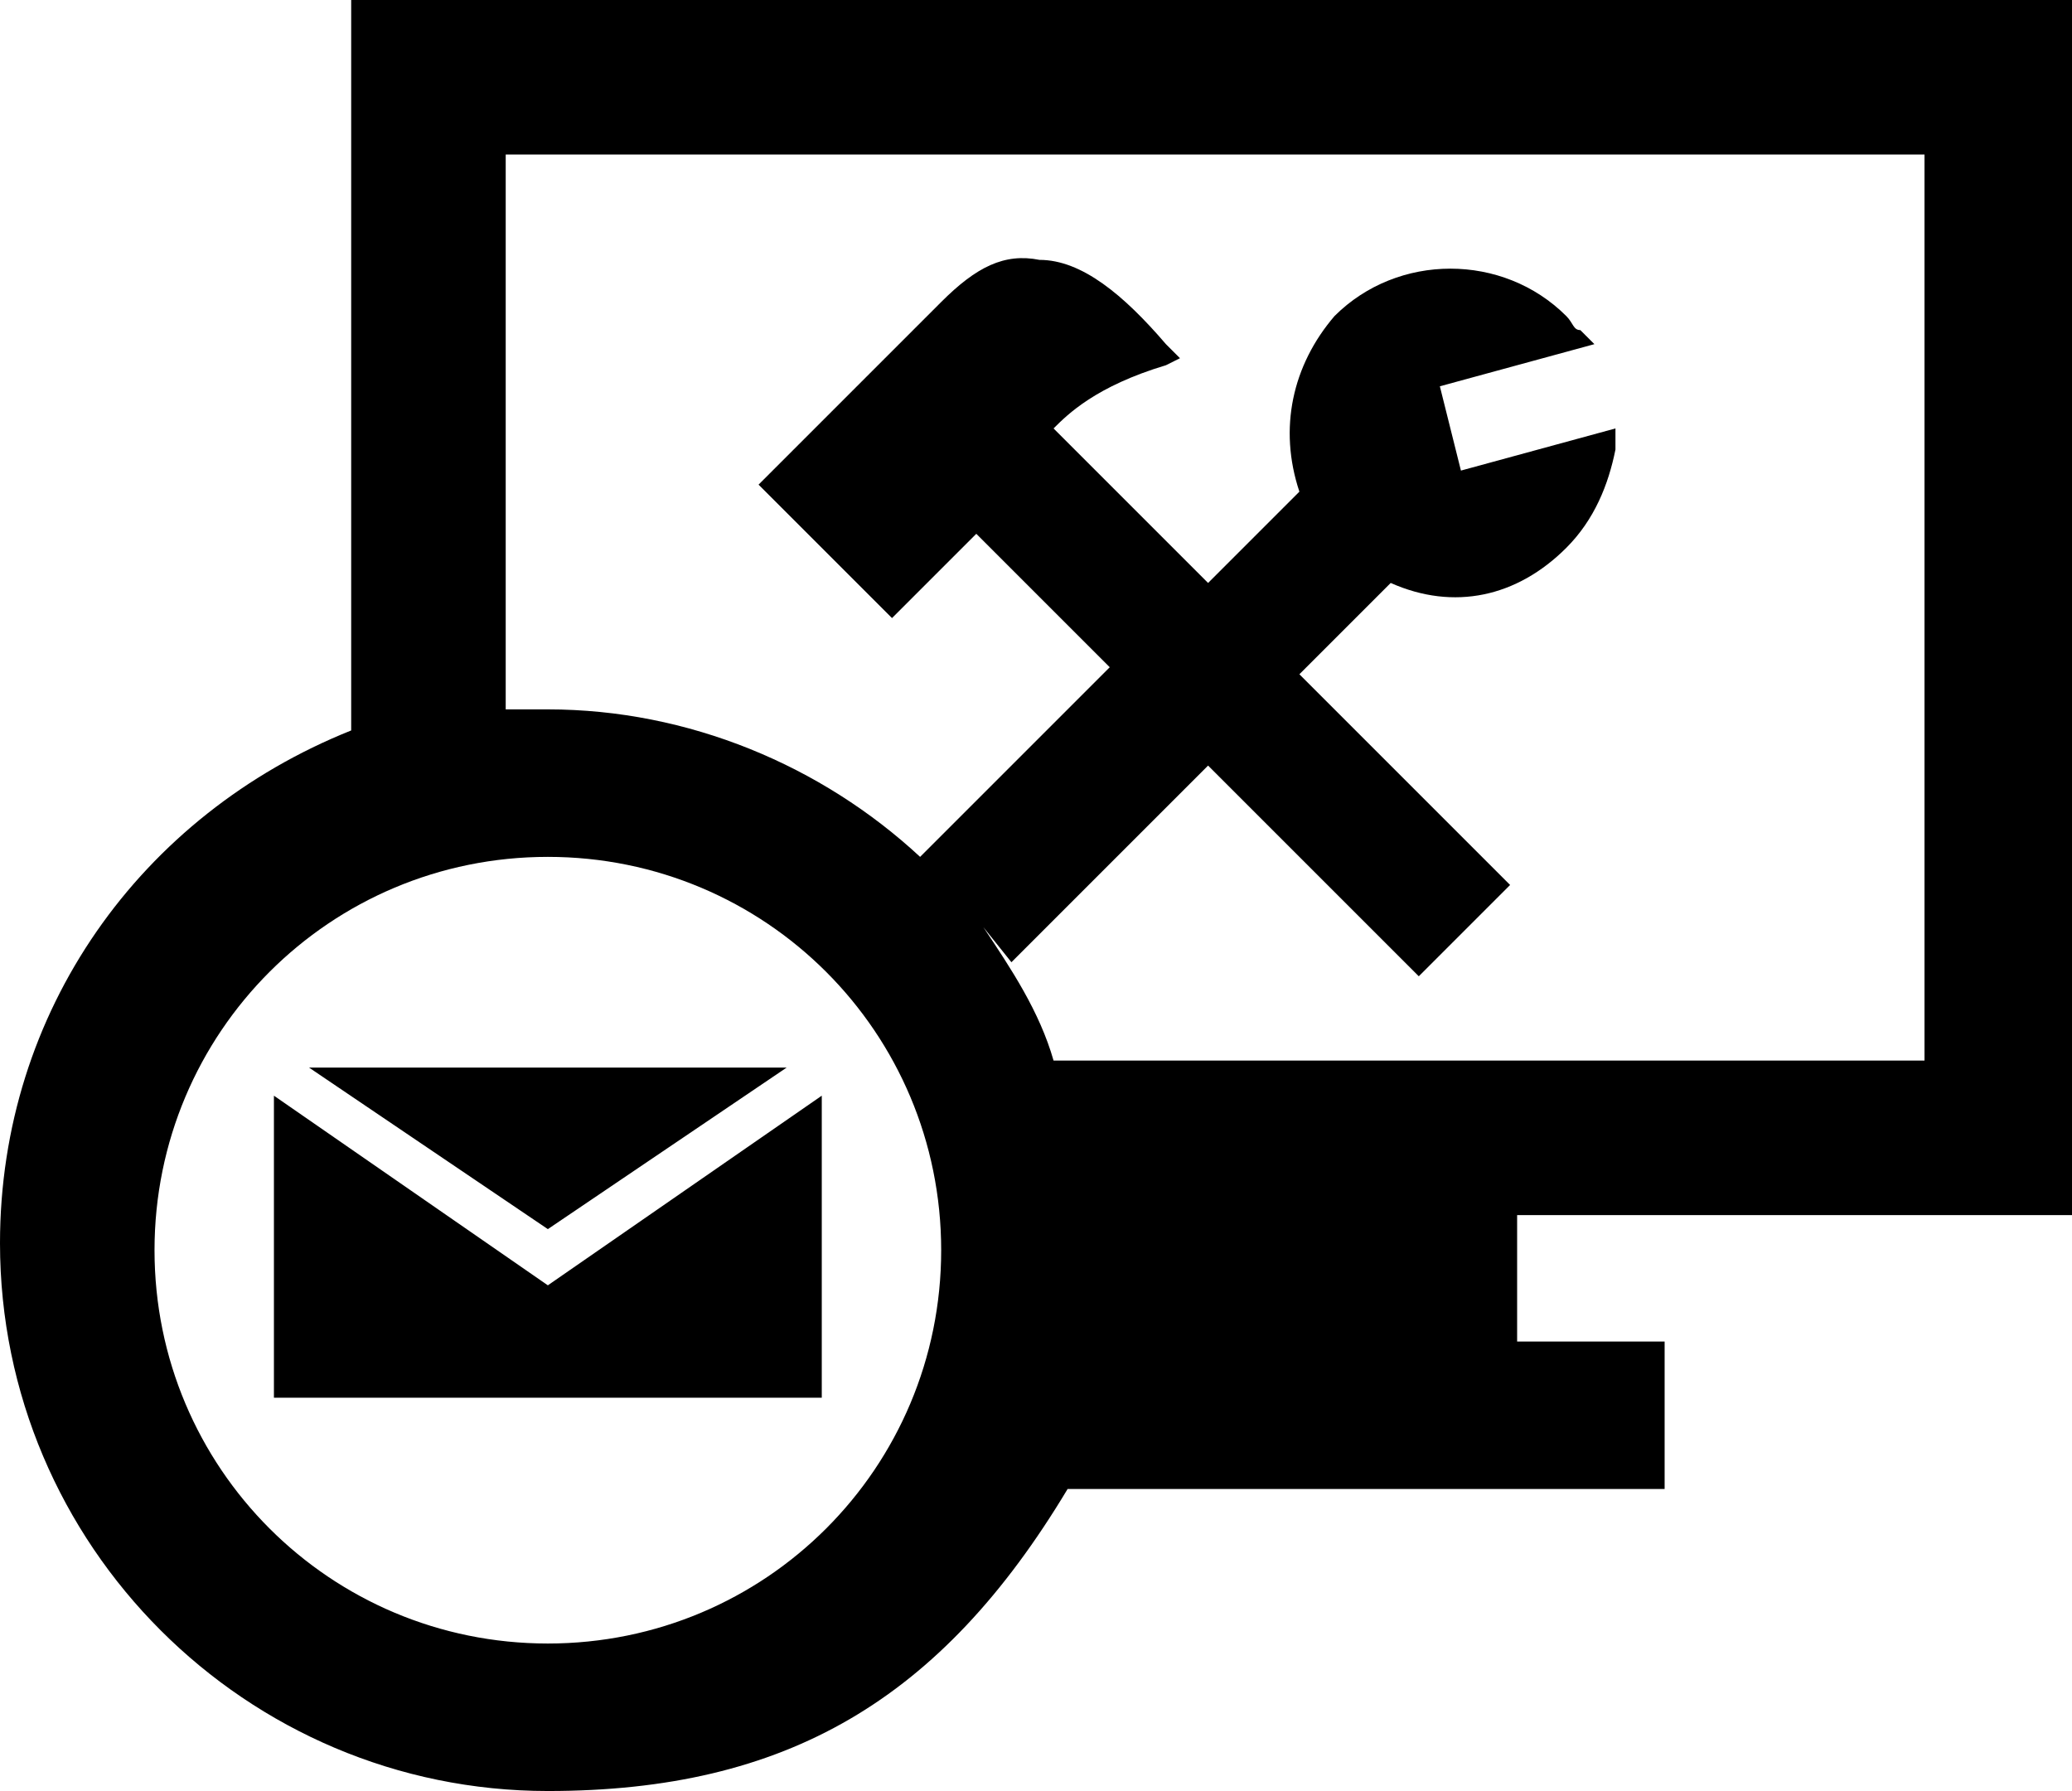 <?xml version="1.0" encoding="utf-8"?>
<!-- Generator: Adobe Illustrator 26.4.1, SVG Export Plug-In . SVG Version: 6.00 Build 0)  -->
<svg version="1.1" id="Layer_1" xmlns="http://www.w3.org/2000/svg" xmlns:xlink="http://www.w3.org/1999/xlink" x="0px" y="0px"
	 viewBox="0 0 29.5 25.5" style="enable-background:new 0 0 29.5 25.5;" xml:space="preserve">
<path d="M21.6,17.3v1.8h2.1v2.1h-8.5c-1.8,3-4,4.3-7.4,4.3C3.5,25.5,0,22,0,17.7c0-3.3,2-6.1,5-7.3V0h24.5v17.3
	C29.5,17.3,21.6,17.3,21.6,17.3z M13.4,17.8c0-3.1-2.5-5.6-5.6-5.6s-5.6,2.5-5.6,5.6s2.5,5.6,5.6,5.6S13.4,20.9,13.4,17.8z
	 M27.4,15.1V2.2H7.2v7.9c0.2,0,0.4,0,0.6,0c2,0,3.9,0.8,5.3,2.1l2.7-2.7l-1.9-1.9l-1.2,1.2l-1.9-1.9l2.6-2.6
	c0.5-0.5,0.9-0.7,1.4-0.6c0.6,0,1.2,0.5,1.8,1.2l0.2,0.2l-0.2,0.1c-1,0.3-1.4,0.7-1.6,0.9l2.2,2.2L18.5,7c-0.3-0.9-0.1-1.8,0.5-2.5
	c0.9-0.9,2.4-0.9,3.3,0c0.1,0.1,0.1,0.2,0.2,0.2l0.2,0.2l-2.2,0.6l0.3,1.2L23,6.1v0.3c-0.1,0.5-0.3,1-0.7,1.4
	c-0.7,0.7-1.6,0.9-2.5,0.5l-1.3,1.3l3,3l-1.3,1.3l-3-3l-2.8,2.8L14,13.2c0.4,0.6,0.8,1.2,1,1.9H27.4z M7.8,17.5l-3.4-2.3h6.8
	L7.8,17.5z M3.9,15.6v4.3h7.8v-4.3l-3.9,2.7L3.9,15.6z"/>
</svg>
